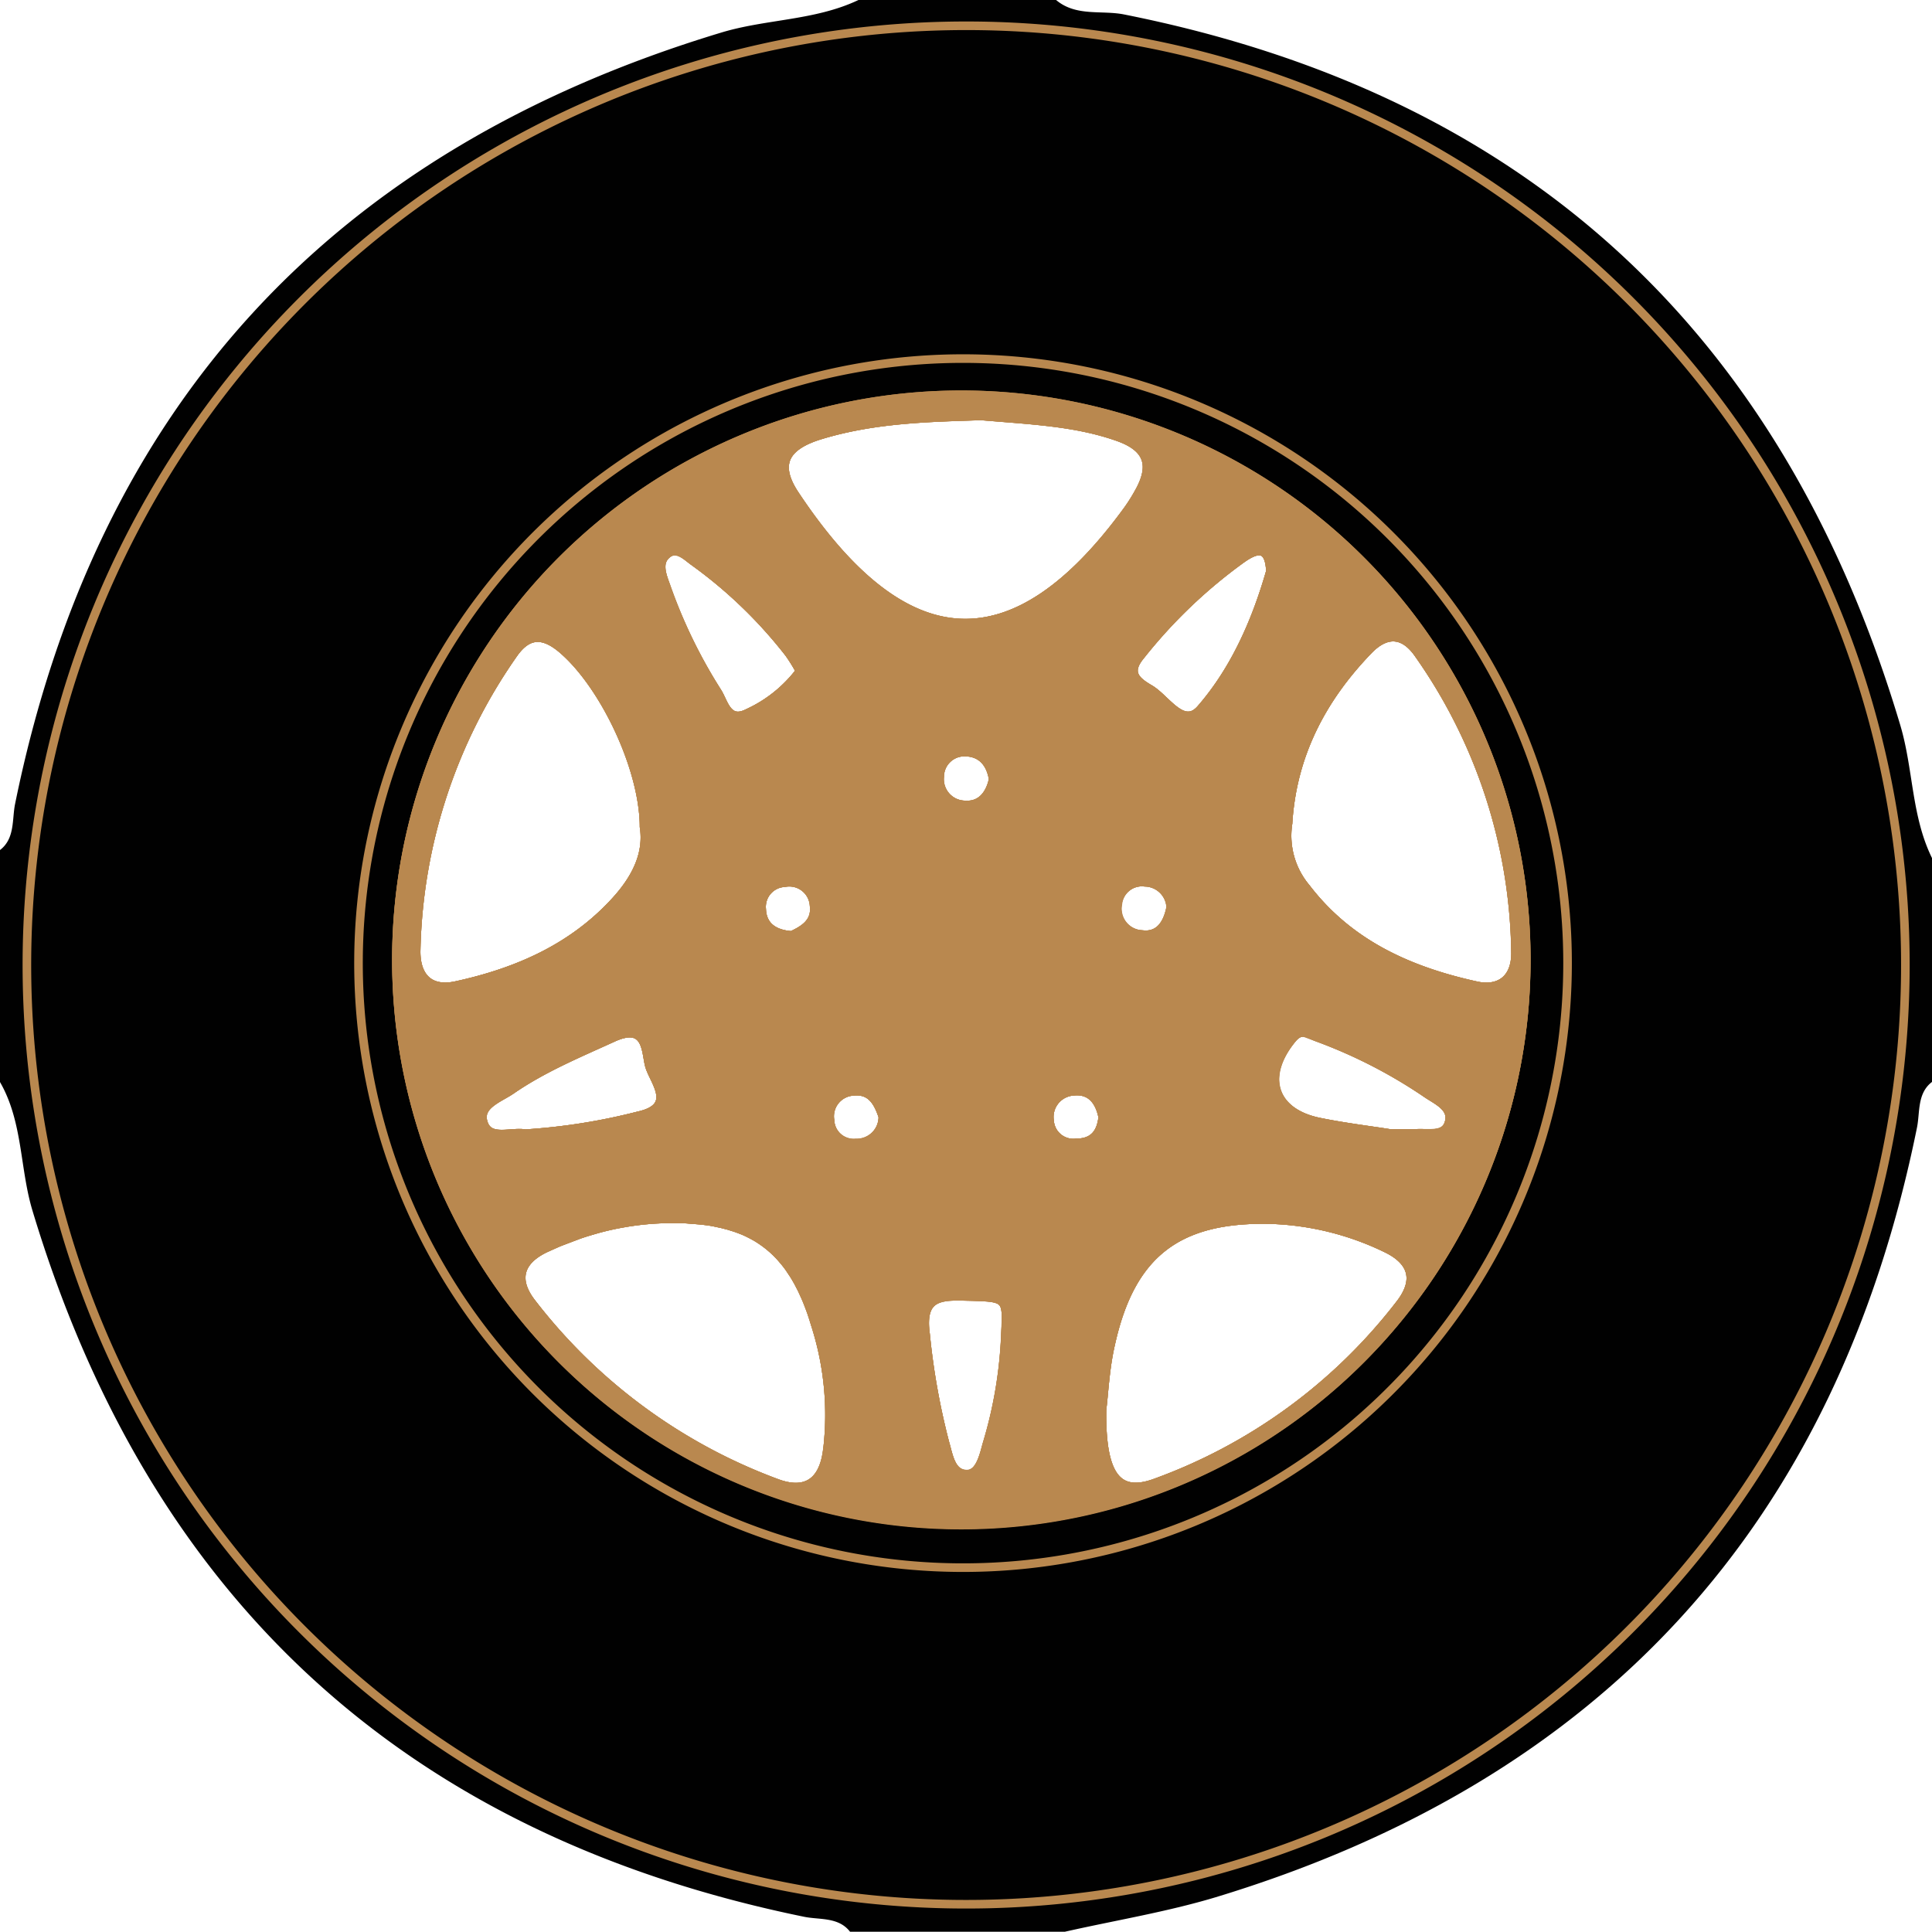 <svg xmlns="http://www.w3.org/2000/svg" viewBox="0 0 224.83 224.83"><defs><style>.cls-1{fill:#010101;}.cls-2{fill:none;}.cls-2,.cls-3{stroke:#b9884f;stroke-miterlimit:10;}.cls-3{fill:#b9884f;}</style></defs><g id="Layer_2" data-name="Layer 2"><g id="Layer_1-2" data-name="Layer 1"><g id="aDwPEx"><path class="cls-1" d="M221.13,84.36C207.51,38.73,177.65,11,130.8,1.68c-2.62-.52-5.58.28-7.9-1.68h-23c-5.07,2.41-10.74,2.2-16,3.8C38.69,17.47,11.18,47.2,1.75,93.58c-.36,1.8,0,4-1.75,5.34v27c2.68,4.65,2.29,10.07,3.79,15,13.64,45.24,43.47,72.65,89.79,82.14,1.8.37,4,0,5.34,1.74h25c5.84-1.32,11.79-2.29,17.5-4,45-13.63,72.3-43.41,81.66-89.57.37-1.81,0-4,1.77-5.34v-26C222.42,95,222.67,89.5,221.13,84.36Zm-175,27.32a65.74,65.74,0,1,1,65.73,65.74A65.73,65.73,0,0,1,46.14,111.68Z"/></g><path class="cls-2" d="M53.08,114.69c-3.2.7-4.74-1.14-4.65-4.18A62.29,62.29,0,0,1,59.72,76.12c1.7-2.45,3.52-2.47,5.78-.52,4.82,4.16,9.43,13.8,9.45,20.61.51,3.21-1,6.1-3.31,8.63C66.64,110.33,60.16,113.15,53.08,114.69Z"/><path class="cls-2" d="M61.14,131.93c-1.71-.3-4.23.85-4.89-1.27s1.8-2.82,3.25-3.82c3.68-2.54,7.78-4.24,11.84-6.09s3.79,1.72,4.24,3.3c.53,1.81,3.26,4.79-1.26,5.79A70.81,70.81,0,0,1,61.14,131.93Z"/><path class="cls-2" d="M77.46,68.13c-.43-1.27-1-2.71.19-3.67s2.2.25,3.09.88A53.85,53.85,0,0,1,91.81,76a19.63,19.63,0,0,1,1.3,2.1A15.84,15.84,0,0,1,87,83c-2.33,1.18-2.75-1.24-3.5-2.44A59.83,59.83,0,0,1,77.46,68.13Z"/><path class="cls-2" d="M94.74,105.4c.24,2-1.29,2.84-2.61,3.46-2.27-.17-3.45-1.24-3.5-3.14a2.81,2.81,0,0,1,2.65-3A2.89,2.89,0,0,1,94.74,105.4Z"/><path class="cls-2" d="M94.88,154.13a34.36,34.36,0,0,1,1.39,14.75c-.52,3.87-2.76,4.9-5.91,3.71a64,64,0,0,1-28.51-21c-2.17-2.82-1.25-5,1.71-6.37l.87-.39c.29-.13.58-.26.87-.37a33.93,33.93,0,0,1,3.2-1.15l.82-.24a30.88,30.88,0,0,1,3.33-.75c.56-.1,1.12-.18,1.69-.25a31.78,31.78,0,0,1,4.15-.23c.57,0,1.12,0,1.65.05s1,.07,1.55.13,1,.12,1.45.21l.93.2.73.19.48.15c.38.11.74.25,1.1.39s.58.25.86.39.56.29.83.45.6.38.89.59.41.31.61.47a12.4,12.4,0,0,1,1.62,1.62c.19.22.37.45.54.68s.17.23.25.36l.36.54c.12.18.23.37.34.56s.21.36.3.54.32.6.46.92l.27.59c.09.21.18.41.26.62.17.42.33.85.49,1.3l.21.64Z"/><path class="cls-2" d="M102.74,129.94a3.05,3.05,0,0,1-3.15,3.1,2.76,2.76,0,0,1-3-2.63A2.91,2.91,0,0,1,99.32,127C101.37,126.79,102.18,128.25,102.74,129.94Z"/><path class="cls-2" d="M112.24,87.52c1.86,0,3,1.13,3.34,3.15-.35,1.69-1.35,3.12-3.24,3a3,3,0,0,1-3-3.3A2.88,2.88,0,0,1,112.24,87.52Z"/><path class="cls-2" d="M117,155.44a50.71,50.71,0,0,1-2.15,12.65c-.39,1.42-.84,3.47-2.31,3.49-1.87,0-2.13-2.16-2.58-3.68a81.91,81.91,0,0,1-2.25-12.63c-.61-4.42,1.67-4.5,4.83-4.4C117.24,151,117.24,150.93,117,155.44Z"/><path class="cls-2" d="M128.33,130c-.19,1.78-1,3-3.08,3a2.77,2.77,0,0,1-3.11-2.56,3,3,0,0,1,2.8-3.45C126.9,126.8,127.93,128.06,128.33,130Z"/><path class="cls-2" d="M92.52,57.62c-2.34-3.52-1.26-5.66,2.74-6.93,6.44-2,13-2.09,18.9-2.29,5.87.5,11,.7,15.92,2.43,3.56,1.25,4.21,3.31,2.47,6.43a20.6,20.6,0,0,1-1.32,2.1C117.93,77.62,105.23,76.72,92.52,57.62Z"/><path class="cls-2" d="M133.24,102.67a3.06,3.06,0,0,1,3,2.91c-.43,2.24-1.55,3.45-3.48,3.17a3,3,0,0,1-2.72-3.53A2.84,2.84,0,0,1,133.24,102.67Z"/><path class="cls-2" d="M132.72,76.3A59.1,59.1,0,0,1,144.54,65c1.44-1,3.17-1.8,3.3,1.5-1.63,5.69-4.08,11.39-8.09,16-2.1,2.41-4.06-1.24-6-2.34C132.36,79.33,131,78.36,132.72,76.3Z"/><path class="cls-2" d="M112.08,41.73a70.35,70.35,0,1,0,70.34,70.34A70.34,70.34,0,0,0,112.08,41.73Zm-.21,135.69a65.74,65.74,0,1,1,65.74-65.74A65.73,65.73,0,0,1,111.87,177.42Z"/><path class="cls-2" d="M163,151.65a63,63,0,0,1-28.53,20.91c-4.48,1.65-6.34-.89-6.23-8.51.25-2,.37-4.83,1-7.58,2.32-10.6,7.82-14.81,18.68-14.54a33.22,33.22,0,0,1,13.42,3.34C164.25,146.67,165.13,148.83,163,151.65Z"/><path class="cls-2" d="M168.64,130.58c-.49,1.83-2.45,1.2-3.86,1.32-.66,0-1.33,0-3.08,0-2-.33-5.16-.7-8.23-1.33-5.42-1.13-6.69-5.36-3.12-9.68,1.11-1.35,1.94-.53,3-.16a58.33,58.33,0,0,1,12.73,6.56C167.26,128.09,169.09,128.86,168.64,130.58Z"/><path class="cls-2" d="M176.36,110.94c0,2.86-1.73,4.38-4.58,3.77C164,113,157,109.87,152,103.33a9.41,9.41,0,0,1-2.11-7.52c.48-7.91,3.91-14.52,9.38-20.17,2.06-2.12,4.1-2,5.8.44A61.58,61.58,0,0,1,176.36,110.94Z"/><path class="cls-2" d="M53.08,114.69c-3.2.7-4.74-1.14-4.65-4.18A62.29,62.29,0,0,1,59.72,76.12c1.7-2.45,3.52-2.47,5.78-.52,4.82,4.16,9.43,13.8,9.45,20.61.51,3.21-1,6.1-3.31,8.63C66.64,110.33,60.16,113.15,53.08,114.69Z"/><path class="cls-2" d="M61.14,131.93c-1.71-.3-4.23.85-4.89-1.27s1.8-2.82,3.25-3.82c3.68-2.54,7.78-4.24,11.84-6.09s3.79,1.72,4.24,3.3c.53,1.81,3.26,4.79-1.26,5.79A70.81,70.81,0,0,1,61.14,131.93Z"/><path class="cls-2" d="M77.46,68.13c-.43-1.27-1-2.71.19-3.67s2.2.25,3.09.88A53.85,53.85,0,0,1,91.81,76a19.63,19.63,0,0,1,1.3,2.1A15.84,15.84,0,0,1,87,83c-2.33,1.18-2.75-1.24-3.5-2.44A59.83,59.83,0,0,1,77.46,68.13Z"/><path class="cls-2" d="M94.74,105.4c.24,2-1.29,2.84-2.61,3.46-2.27-.17-3.45-1.24-3.5-3.14a2.81,2.81,0,0,1,2.65-3A2.89,2.89,0,0,1,94.74,105.4Z"/><path class="cls-2" d="M94.88,154.13a34.36,34.36,0,0,1,1.39,14.75c-.52,3.87-2.76,4.9-5.91,3.71a64,64,0,0,1-28.51-21c-2.17-2.82-1.25-5,1.71-6.37l.87-.39c.29-.13.58-.26.87-.37a33.93,33.93,0,0,1,3.2-1.15l.82-.24a30.88,30.88,0,0,1,3.33-.75c.56-.1,1.12-.18,1.69-.25a31.78,31.78,0,0,1,4.15-.23c.57,0,1.12,0,1.65.05s1,.07,1.55.13,1,.12,1.45.21l.93.2.73.19.48.15c.38.11.74.25,1.1.39s.58.25.86.39.56.29.83.45.6.38.89.59.41.31.61.47a12.4,12.4,0,0,1,1.62,1.62c.19.22.37.45.54.68s.17.23.25.36l.36.54c.12.18.23.37.34.56s.21.36.3.54.32.6.46.92l.27.59c.09.21.18.41.26.62.17.42.33.85.49,1.3l.21.64Z"/><path class="cls-2" d="M102.74,129.94a3.05,3.05,0,0,1-3.15,3.1,2.76,2.76,0,0,1-3-2.63A2.91,2.91,0,0,1,99.32,127C101.37,126.79,102.18,128.25,102.74,129.94Z"/><path class="cls-2" d="M112.24,87.52c1.86,0,3,1.13,3.34,3.15-.35,1.69-1.35,3.12-3.24,3a3,3,0,0,1-3-3.3A2.88,2.88,0,0,1,112.24,87.52Z"/><path class="cls-2" d="M117,155.44a50.71,50.71,0,0,1-2.15,12.65c-.39,1.42-.84,3.47-2.31,3.49-1.87,0-2.13-2.16-2.58-3.68a81.91,81.91,0,0,1-2.25-12.63c-.61-4.42,1.67-4.5,4.83-4.4C117.24,151,117.24,150.93,117,155.44Z"/><path class="cls-2" d="M128.33,130c-.19,1.78-1,3-3.08,3a2.77,2.77,0,0,1-3.11-2.56,3,3,0,0,1,2.8-3.45C126.9,126.8,127.93,128.06,128.33,130Z"/><path class="cls-2" d="M92.52,57.62c-2.34-3.52-1.26-5.66,2.74-6.93,6.44-2,13-2.09,18.9-2.29,5.87.5,11,.7,15.92,2.43,3.56,1.25,4.21,3.31,2.47,6.43a20.6,20.6,0,0,1-1.32,2.1C117.93,77.62,105.23,76.72,92.52,57.62Z"/><path class="cls-2" d="M133.24,102.67a3.06,3.06,0,0,1,3,2.91c-.43,2.24-1.55,3.45-3.48,3.17a3,3,0,0,1-2.72-3.53A2.84,2.84,0,0,1,133.24,102.67Z"/><path class="cls-2" d="M132.72,76.3A59.1,59.1,0,0,1,144.54,65c1.44-1,3.17-1.8,3.3,1.5-1.63,5.69-4.08,11.39-8.09,16-2.1,2.41-4.06-1.24-6-2.34C132.36,79.33,131,78.36,132.72,76.3Z"/><path class="cls-2" d="M163,151.65a63,63,0,0,1-28.53,20.91c-4.48,1.65-6.34-.89-6.23-8.51.25-2,.37-4.83,1-7.58,2.32-10.6,7.82-14.81,18.68-14.54a33.22,33.22,0,0,1,13.42,3.34C164.25,146.67,165.13,148.83,163,151.65Z"/><path class="cls-2" d="M150.35,120.9c1.11-1.35,1.94-.53,3-.16a58.33,58.33,0,0,1,12.73,6.56c1.19.79,3,1.56,2.57,3.28s-2.45,1.2-3.86,1.32c-.66,0-1.33,0-3.08,0-2-.33-5.16-.7-8.23-1.33C148.05,129.45,146.78,125.22,150.35,120.9Z"/><path class="cls-2" d="M152,103.33a9.41,9.41,0,0,1-2.11-7.52c.48-7.91,3.91-14.52,9.38-20.17,2.06-2.12,4.1-2,5.8.44a61.58,61.58,0,0,1,11.3,34.86c0,2.86-1.73,4.38-4.58,3.77C164,113,157,109.87,152,103.33Z"/><path class="cls-2" d="M112.43,3a109.3,109.3,0,1,0,109.3,109.3A109.29,109.29,0,0,0,112.43,3ZM46.14,111.68a65.74,65.74,0,1,1,65.73,65.74A65.73,65.73,0,0,1,46.14,111.68Z"/><path class="cls-3" d="M111.87,46a65.74,65.74,0,1,0,65.74,65.73A65.73,65.73,0,0,0,111.87,46ZM144.54,65c1.44-1,3.17-1.8,3.3,1.5-1.63,5.69-4.08,11.39-8.09,16-2.1,2.41-4.06-1.24-6-2.34-1.43-.82-2.79-1.79-1.07-3.85A59.1,59.1,0,0,1,144.54,65Zm-8.25,40.57c-.43,2.24-1.55,3.45-3.48,3.17a3,3,0,0,1-2.72-3.53,2.84,2.84,0,0,1,3.15-2.55A3.06,3.06,0,0,1,136.29,105.58Zm-41-54.89c6.44-2,13-2.09,18.9-2.29,5.87.5,11,.7,15.92,2.43,3.56,1.25,4.21,3.31,2.47,6.43a20.6,20.6,0,0,1-1.32,2.1c-13.3,18.26-26,17.36-38.71-1.74C90.18,54.1,91.26,52,95.26,50.69Zm20.32,40c-.35,1.69-1.35,3.12-3.24,3a3,3,0,0,1-3-3.3,2.88,2.88,0,0,1,2.91-2.88C114.1,87.52,115.28,88.65,115.58,90.67ZM92.13,108.86c-2.27-.17-3.45-1.24-3.5-3.14a2.81,2.81,0,0,1,2.65-3,2.89,2.89,0,0,1,3.46,2.72C95,107.39,93.45,108.24,92.13,108.86ZM77.65,64.46c1.1-.85,2.2.25,3.09.88A53.85,53.85,0,0,1,91.81,76a19.63,19.63,0,0,1,1.3,2.1A15.84,15.84,0,0,1,87,83c-2.33,1.18-2.75-1.24-3.5-2.44a59.83,59.83,0,0,1-6-12.42C77,66.86,76.41,65.42,77.65,64.46ZM48.43,110.51A62.29,62.29,0,0,1,59.72,76.12c1.7-2.45,3.52-2.47,5.78-.52,4.82,4.16,9.43,13.8,9.45,20.61.51,3.21-1,6.1-3.31,8.63-5,5.49-11.48,8.31-18.56,9.85C49.88,115.39,48.34,113.55,48.43,110.51Zm7.82,20.15c-.63-2,1.8-2.82,3.25-3.82,3.68-2.54,7.78-4.24,11.84-6.09s3.79,1.72,4.24,3.3c.53,1.81,3.26,4.79-1.26,5.79a70.81,70.81,0,0,1-13.18,2.09C59.43,131.63,56.91,132.78,56.25,130.66Zm40,38.22c-.52,3.87-2.76,4.9-5.91,3.71a64,64,0,0,1-28.51-21c-2.17-2.82-1.25-5,1.71-6.37l.87-.39c.29-.13.58-.26.87-.37a33.93,33.93,0,0,1,3.2-1.15l.82-.24a30.88,30.88,0,0,1,3.33-.75c.56-.1,1.12-.18,1.69-.25a31.78,31.78,0,0,1,4.15-.23c.57,0,1.12,0,1.65.05s1,.07,1.55.13,1,.12,1.45.21l.93.2.73.19.48.15c.38.11.74.25,1.1.39s.58.25.86.39.56.29.83.45.6.38.89.59.41.31.61.47a12.4,12.4,0,0,1,1.62,1.62c.19.22.37.45.54.68s.17.23.25.36l.36.54c.12.18.23.37.34.56s.21.36.3.54.32.6.46.92l.27.59c.09.21.18.41.26.62.17.42.33.85.49,1.3l.21.64.21.66A34.36,34.36,0,0,1,96.27,168.88ZM99.59,133a2.76,2.76,0,0,1-3-2.63A2.91,2.91,0,0,1,99.32,127c2.05-.21,2.86,1.25,3.42,2.94A3.05,3.05,0,0,1,99.59,133Zm17.4,22.4a50.71,50.71,0,0,1-2.15,12.65c-.39,1.42-.84,3.47-2.31,3.49-1.87,0-2.13-2.16-2.58-3.68a81.91,81.91,0,0,1-2.25-12.63c-.61-4.42,1.67-4.5,4.83-4.4C117.24,151,117.24,150.93,117,155.44ZM125.25,133a2.77,2.77,0,0,1-3.11-2.56,3,3,0,0,1,2.8-3.45c2-.22,3,1,3.39,3C128.14,131.78,127.29,133,125.25,133ZM163,151.65a63,63,0,0,1-28.53,20.91c-4.48,1.65-6.34-.89-6.23-8.51.25-2,.37-4.83,1-7.58,2.32-10.6,7.82-14.81,18.68-14.54a33.22,33.22,0,0,1,13.42,3.34C164.25,146.67,165.13,148.83,163,151.65Zm5.68-21.07c-.49,1.83-2.45,1.2-3.86,1.32-.66,0-1.33,0-3.08,0-2-.33-5.16-.7-8.23-1.33-5.42-1.13-6.69-5.36-3.12-9.68,1.11-1.35,1.94-.53,3-.16a58.33,58.33,0,0,1,12.73,6.56C167.26,128.09,169.09,128.86,168.64,130.58Zm3.14-15.87C164,113,157,109.87,152,103.33a9.41,9.41,0,0,1-2.11-7.52c.48-7.91,3.91-14.52,9.38-20.17,2.06-2.12,4.1-2,5.8.44a61.58,61.58,0,0,1,11.3,34.86C176.4,113.8,174.63,115.32,171.78,114.71Z"/><path class="cls-2" d="M53.08,114.69c-3.2.7-4.74-1.14-4.65-4.18A62.29,62.29,0,0,1,59.72,76.12c1.7-2.45,3.52-2.47,5.78-.52,4.82,4.16,9.43,13.8,9.45,20.61.51,3.21-1,6.1-3.31,8.63C66.64,110.33,60.16,113.15,53.08,114.69Z"/><path class="cls-2" d="M61.14,131.93c-1.71-.3-4.23.85-4.89-1.27s1.8-2.82,3.25-3.82c3.68-2.54,7.78-4.24,11.84-6.09s3.79,1.72,4.24,3.3c.53,1.81,3.26,4.79-1.26,5.79A70.81,70.81,0,0,1,61.14,131.93Z"/><path class="cls-2" d="M77.46,68.13c-.43-1.27-1-2.71.19-3.67s2.2.25,3.09.88A53.85,53.85,0,0,1,91.81,76a19.63,19.63,0,0,1,1.3,2.1A15.84,15.84,0,0,1,87,83c-2.33,1.18-2.75-1.24-3.5-2.44A59.83,59.83,0,0,1,77.46,68.13Z"/><path class="cls-2" d="M94.74,105.4c.24,2-1.29,2.84-2.61,3.46-2.27-.17-3.45-1.24-3.5-3.14a2.81,2.81,0,0,1,2.65-3A2.89,2.89,0,0,1,94.74,105.4Z"/><path class="cls-2" d="M94.88,154.13a34.36,34.36,0,0,1,1.39,14.75c-.52,3.87-2.76,4.9-5.91,3.71a64,64,0,0,1-28.51-21c-2.17-2.82-1.25-5,1.71-6.37l.87-.39c.29-.13.58-.26.87-.37a33.93,33.93,0,0,1,3.2-1.15l.82-.24a30.88,30.88,0,0,1,3.33-.75c.56-.1,1.12-.18,1.69-.25a31.78,31.78,0,0,1,4.15-.23c.57,0,1.12,0,1.65.05s1,.07,1.55.13,1,.12,1.45.21l.93.2.73.19.48.15c.38.11.74.25,1.1.39s.58.25.86.39.56.29.83.45.6.38.89.59.41.31.61.47a12.4,12.4,0,0,1,1.62,1.62c.19.22.37.45.54.68s.17.23.25.36l.36.54c.12.18.23.37.34.56s.21.36.3.54.32.6.46.92l.27.59c.09.21.18.41.26.62.17.42.33.85.49,1.3l.21.64Z"/><path class="cls-2" d="M102.74,129.94a3.05,3.05,0,0,1-3.15,3.1,2.76,2.76,0,0,1-3-2.63A2.91,2.91,0,0,1,99.32,127C101.37,126.79,102.18,128.25,102.74,129.94Z"/><path class="cls-2" d="M112.24,87.52c1.86,0,3,1.13,3.34,3.15-.35,1.69-1.35,3.12-3.24,3a3,3,0,0,1-3-3.3A2.88,2.88,0,0,1,112.24,87.52Z"/><path class="cls-2" d="M117,155.44a50.71,50.71,0,0,1-2.15,12.65c-.39,1.42-.84,3.47-2.31,3.49-1.87,0-2.13-2.16-2.58-3.68a81.91,81.91,0,0,1-2.25-12.63c-.61-4.42,1.67-4.5,4.83-4.4C117.24,151,117.24,150.93,117,155.44Z"/><path class="cls-2" d="M128.33,130c-.19,1.78-1,3-3.08,3a2.77,2.77,0,0,1-3.11-2.56,3,3,0,0,1,2.8-3.45C126.9,126.8,127.93,128.06,128.33,130Z"/><path class="cls-2" d="M92.52,57.62c-2.34-3.52-1.26-5.66,2.74-6.93,6.44-2,13-2.09,18.9-2.29,5.87.5,11,.7,15.92,2.43,3.56,1.25,4.21,3.31,2.47,6.43a20.6,20.6,0,0,1-1.32,2.1C117.93,77.62,105.23,76.72,92.52,57.62Z"/><path class="cls-2" d="M133.24,102.67a3.06,3.06,0,0,1,3,2.91c-.43,2.24-1.55,3.45-3.48,3.17a3,3,0,0,1-2.72-3.53A2.84,2.84,0,0,1,133.24,102.67Z"/><path class="cls-2" d="M132.72,76.3A59.1,59.1,0,0,1,144.54,65c1.44-1,3.17-1.8,3.3,1.5-1.63,5.69-4.08,11.39-8.09,16-2.1,2.41-4.06-1.24-6-2.34C132.36,79.33,131,78.36,132.72,76.3Z"/><path class="cls-2" d="M163,151.65a63,63,0,0,1-28.53,20.91c-4.48,1.65-6.34-.89-6.23-8.51.25-2,.37-4.83,1-7.58,2.32-10.6,7.82-14.81,18.68-14.54a33.22,33.22,0,0,1,13.42,3.34C164.25,146.67,165.13,148.83,163,151.65Z"/><path class="cls-2" d="M168.64,130.58c-.49,1.83-2.45,1.2-3.86,1.32-.66,0-1.33,0-3.08,0-2-.33-5.16-.7-8.23-1.33-5.42-1.13-6.69-5.36-3.12-9.68,1.11-1.35,1.94-.53,3-.16a58.33,58.33,0,0,1,12.73,6.56C167.26,128.09,169.09,128.86,168.64,130.58Z"/><path class="cls-2" d="M176.36,110.94c0,2.86-1.73,4.38-4.58,3.77C164,113,157,109.87,152,103.33a9.41,9.41,0,0,1-2.11-7.52c.48-7.91,3.91-14.52,9.38-20.17,2.06-2.12,4.1-2,5.8.44A61.58,61.58,0,0,1,176.36,110.94Z"/></g></g></svg>